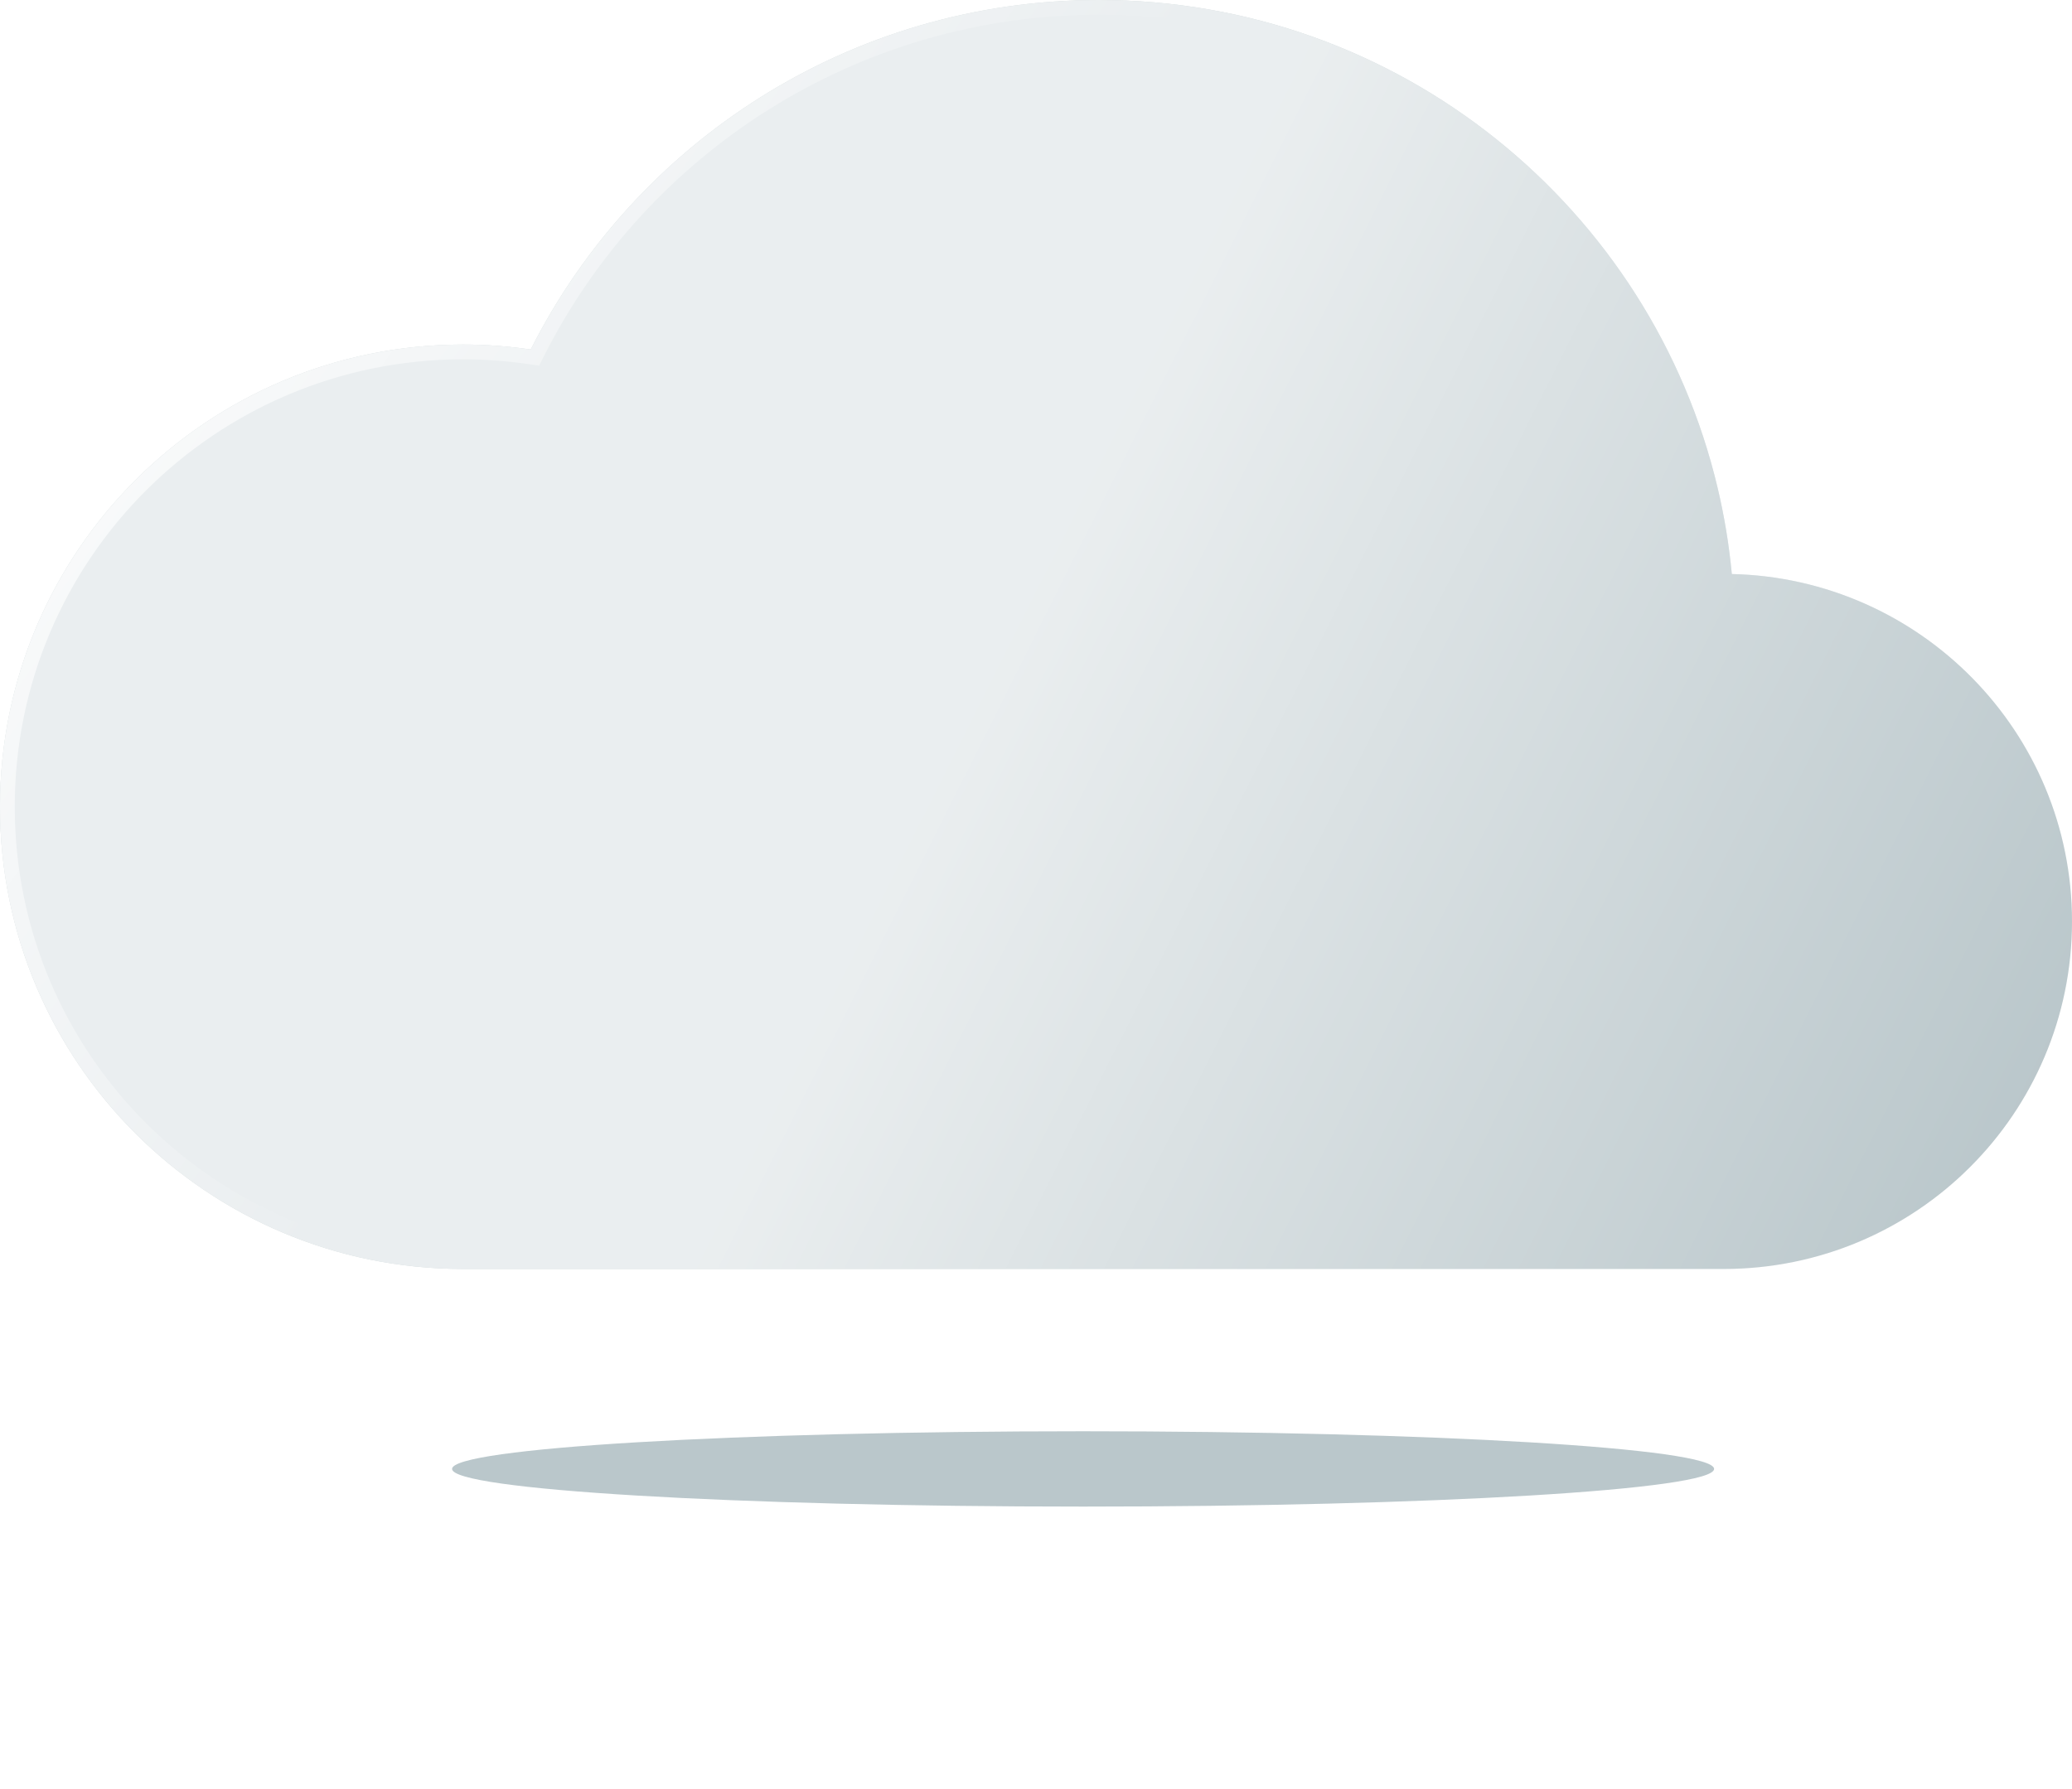 <svg width="110" height="95" viewBox="0 0 110 95" fill="none" xmlns="http://www.w3.org/2000/svg">
<g filter="url(#filter0_f_410_2260)">
<path d="M91 78C91 79.105 76.001 80 57.5 80C38.998 80 24 79.105 24 78C24 76.895 38.998 76 57.5 76C76.001 76 91 76.895 91 78Z" fill="#BAC7CB"/>
</g>
<path d="M110 48.926C110 59.119 101.722 67.382 91.507 67.382H24.589C11.01 67.382 0 56.396 0 42.839C0 29.286 11.01 18.296 24.589 18.296C25.807 18.296 27.004 18.39 28.177 18.559C33.73 7.553 45.15 0 58.343 0C74.305 0 87.678 11.062 91.191 25.924C91.542 27.408 91.795 28.928 91.94 30.477V30.481C101.95 30.709 110 38.879 110 48.926V48.926Z" fill="#BAC7CB"/>
<g filter="url(#filter1_b_410_2260)">
<path d="M110 48.926C110 59.119 101.722 67.382 91.507 67.382H24.589C11.01 67.382 0 56.396 0 42.839C0 29.286 11.01 18.296 24.589 18.296C25.807 18.296 27.004 18.39 28.177 18.559C33.73 7.553 45.15 0 58.343 0C74.305 0 87.678 11.062 91.191 25.924C91.542 27.408 91.795 28.928 91.94 30.477V30.481C101.95 30.709 110 38.879 110 48.926V48.926Z" fill="url(#paint0_linear_410_2260)"/>
</g>
<g filter="url(#filter2_b_410_2260)">
<path fill-rule="evenodd" clip-rule="evenodd" d="M28.623 19.416L28.065 19.335C26.926 19.17 25.767 19.08 24.589 19.08C11.441 19.08 0.784 29.72 0.784 42.839C0.784 55.962 11.441 66.599 24.589 66.599H91.507C101.291 66.599 109.216 58.685 109.216 48.926C109.216 39.307 101.51 31.483 91.922 31.264L91.157 31.247V30.514C91.014 29.015 90.768 27.543 90.429 26.105C86.997 11.589 73.935 0.784 58.343 0.784C45.457 0.784 34.302 8.16 28.877 18.912L28.623 19.416ZM91.94 30.477V30.481C101.95 30.709 110 38.879 110 48.926C110 59.119 101.722 67.382 91.507 67.382H24.589C11.01 67.382 0 56.396 0 42.839C0 29.286 11.01 18.296 24.589 18.296C25.807 18.296 27.004 18.39 28.177 18.559C33.73 7.553 45.15 0 58.343 0C74.305 0 87.678 11.062 91.191 25.924C91.542 27.408 91.795 28.928 91.94 30.477Z" fill="url(#paint1_linear_410_2260)"/>
</g>
<defs>
<filter id="filter0_f_410_2260" x="9.102" y="61.102" width="96.796" height="33.796" filterUnits="userSpaceOnUse" color-interpolation-filters="sRGB">
<feFlood flood-opacity="0" result="BackgroundImageFix"/>
<feBlend mode="normal" in="SourceGraphic" in2="BackgroundImageFix" result="shape"/>
<feGaussianBlur stdDeviation="7.449" result="effect1_foregroundBlur_410_2260"/>
</filter>
<filter id="filter1_b_410_2260" x="-31.038" y="-31.038" width="172.076" height="129.458" filterUnits="userSpaceOnUse" color-interpolation-filters="sRGB">
<feFlood flood-opacity="0" result="BackgroundImageFix"/>
<feGaussianBlur in="BackgroundImage" stdDeviation="15.519"/>
<feComposite in2="SourceAlpha" operator="in" result="effect1_backgroundBlur_410_2260"/>
<feBlend mode="normal" in="SourceGraphic" in2="effect1_backgroundBlur_410_2260" result="shape"/>
</filter>
<filter id="filter2_b_410_2260" x="-31.038" y="-31.038" width="172.076" height="129.458" filterUnits="userSpaceOnUse" color-interpolation-filters="sRGB">
<feFlood flood-opacity="0" result="BackgroundImageFix"/>
<feGaussianBlur in="BackgroundImage" stdDeviation="15.519"/>
<feComposite in2="SourceAlpha" operator="in" result="effect1_backgroundBlur_410_2260"/>
<feBlend mode="normal" in="SourceGraphic" in2="effect1_backgroundBlur_410_2260" result="shape"/>
</filter>
<linearGradient id="paint0_linear_410_2260" x1="17.422" y1="11.806" x2="108.5" y2="57.5" gradientUnits="userSpaceOnUse">
<stop offset="0.416" stop-color="white" stop-opacity="0.7"/>
<stop offset="1" stop-color="white" stop-opacity="0"/>
</linearGradient>
<linearGradient id="paint1_linear_410_2260" x1="-8.423" y1="17.756" x2="30.961" y2="46.084" gradientUnits="userSpaceOnUse">
<stop stop-color="white"/>
<stop offset="1" stop-color="white" stop-opacity="0"/>
</linearGradient>
</defs>
</svg>

